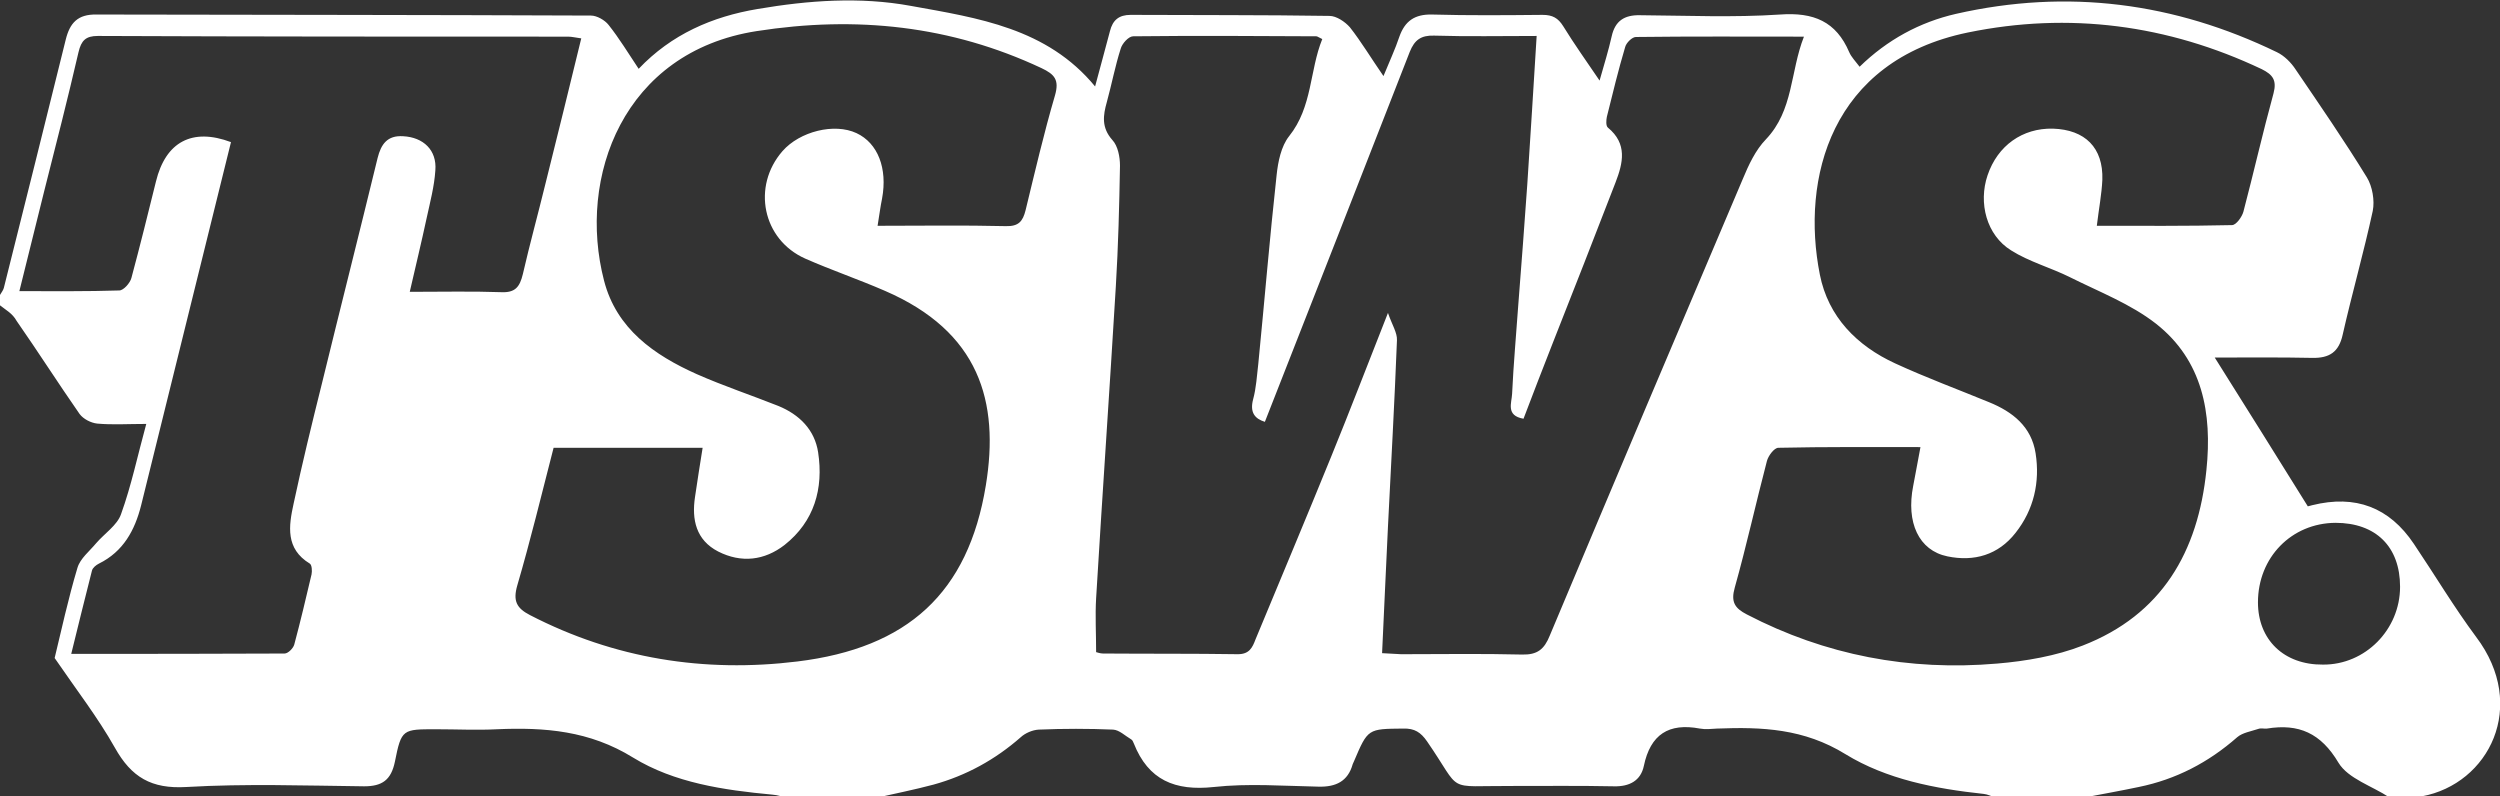 <?xml version="1.0" encoding="utf-8"?>
<!-- Generator: Adobe Illustrator 20.0.0, SVG Export Plug-In . SVG Version: 6.00 Build 0)  -->
<svg version="1.1" id="Layer_1" xmlns="http://www.w3.org/2000/svg" xmlns:xlink="http://www.w3.org/1999/xlink" x="0px" y="0px"
	 viewBox="0 0 723 230.3" style="enable-background:new 0 0 723 230.3;" xml:space="preserve">
<rect x="0" y="0" width="723" height="230.3" fill="#333333" stroke="none"/>
<style type="text/css">
	.st0{fill:#FFFFFF;}
</style>
<g>
	<path class="st0" d="M0,88.3c0-1,0-2,0-3c0.4-0.7,0.9-1.3,1.1-2c6-23.9,12-47.9,17.9-71.8c1.2-4.9,3.5-7.4,8.9-7.3
		c47.7,0.1,95.3,0.1,143,0.3c1.7,0,4,1.3,5.1,2.7c3.1,3.9,5.7,8.2,8.7,12.7c9.5-10,21.3-15.1,34.4-17.3c14.7-2.5,29.6-3.6,44.3-0.9
		c19.4,3.5,39.4,6.4,53.3,23.3c1.4-5.3,2.9-10.6,4.3-16c0.8-3.2,2.6-4.7,6-4.7c19.2,0.1,38.3,0,57.5,0.3c2,0,4.5,1.7,5.9,3.3
		c3.3,4.2,6.1,8.9,9.7,14.1c1.8-4.4,3.4-7.8,4.6-11.4c1.6-4.5,4.4-6.5,9.4-6.4c10.7,0.3,21.3,0.2,32,0.1c2.9,0,4.5,0.9,6,3.3
		c3.2,5.2,6.7,10.1,10.5,15.7c1.4-4.9,2.6-8.8,3.5-12.8c1-4.5,3.7-6.2,8.2-6.1c13.5,0.1,27,0.7,40.5-0.2c9.7-0.7,16.2,2,20,10.9
		c0.6,1.4,1.8,2.6,3,4.2c8-7.8,17.4-12.9,27.9-15.3c32.2-7.3,63.1-3.3,92.8,11.1c2.1,1,4.1,3,5.4,5c7,10.3,14.1,20.6,20.6,31.2
		c1.6,2.6,2.3,6.7,1.7,9.7c-2.6,12-6,23.9-8.7,35.8c-1.1,5-3.8,6.8-8.8,6.7c-9.3-0.2-18.6-0.1-28.2-0.1c9.1,14.5,17.9,28.5,26.9,43
		c-0.2,0.1,0.6-0.1,1.3-0.3c12.5-3.1,22.3,0.6,29.4,11.2c6,8.9,11.6,18.3,18,26.9c15.1,20,3.7,42.5-15.7,46.1
		c-0.1,0-0.3,0.2-0.4,0.3c-3,0-6,0-9,0c-5-3.3-11.9-5.4-14.7-10c-5.1-8.6-11.5-11.4-20.7-9.9c-0.8,0.1-1.7-0.2-2.5,0.1
		c-2.1,0.7-4.6,1.1-6.1,2.4c-8.3,7.3-17.7,12.2-28.5,14.4c-5.2,1.1-10.3,2-15.5,3c-8.7,0-17.3,0-26,0c-1.1-0.3-2.2-0.9-3.3-1
		c-14-1.5-28.1-4.2-40-11.5c-12-7.4-24.1-7.9-37.1-7.4c-1.7,0.1-3.4,0.3-5,0c-9-1.7-14.3,1.7-16.2,10.8c-0.9,4.3-4.2,6-8.6,5.9
		c-9.8-0.2-19.6-0.1-29.5-0.1c-19.8-0.1-14.1,2.3-24.6-12.9c-1.8-2.6-3.6-3.8-6.9-3.7c-10.2,0.1-10.2,0-14.2,9.4
		c-0.1,0.3-0.3,0.6-0.4,0.9c-1.4,5-4.9,6.6-9.8,6.5c-10.2-0.2-20.4-1-30.4,0.1c-11.2,1.2-18.9-2-23.1-12.6c-0.2-0.5-0.4-1-0.8-1.2
		c-1.7-1-3.4-2.7-5.2-2.8c-7.1-0.3-14.3-0.3-21.5,0c-1.8,0.1-3.9,1-5.2,2.2c-7.4,6.5-15.8,11.1-25.2,13.7
		c-5.6,1.5-11.2,2.6-16.9,3.9c-8.3,0-16.7,0-25,0c-1.6-0.3-3.2-0.9-4.8-1c-14-1.3-28.3-3.4-40.2-10.7c-12.6-7.8-25.6-8.8-39.4-8.2
		c-5.8,0.3-11.7,0-17.5,0c-9.8,0-10.1-0.1-12,9.4c-1.1,5.3-3.7,7.1-8.9,7.1c-17.2-0.2-34.3-0.8-51.4,0.2
		c-10.1,0.6-15.9-2.8-20.7-11.4c-4.9-8.7-11.1-16.7-17.4-25.9c1.9-7.8,3.9-17.1,6.6-26.1c0.8-2.7,3.5-4.8,5.4-7.1
		c2.4-2.8,6.1-5.2,7.2-8.4c3-8.3,4.8-17,7.3-26.1c-5.3,0-9.8,0.3-14.2-0.1c-1.8-0.2-4-1.3-5.1-2.8c-6.2-8.9-12-18-18.2-26.9
		C3.6,90.6,1.6,89.6,0,88.3z M444.4,10.4c-10.4,0-20.1,0.2-29.7-0.1c-3.7-0.1-5.6,1.2-7,4.7c-13.9,35.7-27.9,71.3-41.9,107
		c-2.9-0.9-4.4-2.7-3.4-6.5c0.9-3.3,1.1-6.9,1.5-10.3c1.8-18.2,3.3-36.4,5.3-54.6c0.4-3.8,1.3-8.3,3.6-11.2c6.8-8.5,5.9-19,9.6-28.1
		c-1.1-0.5-1.4-0.8-1.7-0.8c-17.7-0.1-35.3-0.2-53,0c-1.3,0-3.2,2.1-3.6,3.6c-1.6,5-2.6,10.3-4,15.4c-1.1,3.9-1.6,7.4,1.6,11
		c1.6,1.7,2.2,4.9,2.2,7.4c-0.2,11.6-0.5,23.3-1.2,34.9c-1.8,30.1-3.9,60.1-5.7,90.2c-0.3,5.1,0,10.2,0,15.6c0.4,0.1,1.2,0.4,2,0.4
		c13,0.1,26,0,39,0.2c3.3,0,4.2-1.9,5.1-4.3c7.3-17.6,14.7-35.2,21.9-52.9c5.4-13.2,10.5-26.6,16.4-41.5c1.2,3.5,2.7,5.7,2.6,7.9
		c-0.7,18-1.7,35.9-2.6,53.9c-0.6,12.1-1.1,24.2-1.7,36.6c2.3,0.1,3.9,0.2,5.5,0.3c11.7,0,23.3-0.2,35,0.1c4.4,0.1,6.4-1.5,8-5.5
		c18.5-44.1,37.1-88,55.8-132c1.7-4.1,3.7-8.4,6.7-11.5c8-8.4,7-19.5,11-29.7c-17,0-32.8-0.1-48.6,0.1c-1.1,0-2.8,1.7-3.1,2.9
		c-2,6.7-3.6,13.4-5.3,20.2c-0.2,1-0.3,2.6,0.3,3.1c5.7,4.7,4.4,10.2,2.2,15.9c-6,15.5-12,30.9-18.1,46.3c-2.9,7.3-5.7,14.7-8.5,22
		c-5.2-0.9-3.4-4.6-3.3-7.2c0.4-8.6,1.2-17.3,1.8-25.9c0.9-11.6,1.8-23.2,2.6-34.8C442.6,39.3,443.5,25.3,444.4,10.4z M160.1,129.5
		c-3.5,13.6-6.7,26.8-10.5,39.8c-1.3,4.5-0.2,6.6,3.7,8.6c24.4,12.6,50.4,16.7,77.3,13.4c31.9-3.9,49.4-19.8,54.5-50.9
		c4-24.3-1.9-44.5-29.2-56.3c-7.6-3.3-15.5-6-23-9.3c-12.4-5.5-15.5-20.9-6.6-31.1c5-5.7,15-8.2,21.4-5.2c6.2,2.9,9,10.2,7.4,18.9
		c-0.5,2.4-0.8,4.9-1.3,7.9c12.6,0,24.9-0.2,37.1,0.1c3.7,0.1,4.9-1.4,5.7-4.6c2.7-11.1,5.3-22.3,8.5-33.2c1.3-4.5-0.1-6.1-3.9-7.9
		C275,7.4,247.6,4.5,218.8,9c-38.5,6-51.9,42.2-44.1,72.2c3.6,13.9,14.5,21.5,26.8,27c7.7,3.4,15.8,6.1,23.6,9.2
		c6.1,2.5,10.5,6.9,11.5,13.4c1.6,10.5-1.1,20-9.7,26.8c-5.8,4.5-12.5,5.3-19.2,1.9c-6.4-3.3-7.7-9.2-6.7-15.8
		c0.7-4.7,1.4-9.3,2.2-14.2C188.4,129.5,174.5,129.5,160.1,129.5z M606.4,65.3c13.2,0,26.2,0.1,39.1-0.2c1.2,0,2.9-2.4,3.3-3.9
		c3-11.4,5.6-22.9,8.7-34.2c1-3.8-0.2-5.4-3.4-7c-27.2-12.9-55.8-16.6-85-10.6c-39.7,8.2-48.3,42.3-42.8,70
		c2.4,12.2,10.7,20.6,21.8,25.7c8.9,4.1,18.1,7.5,27.1,11.2c6.9,2.8,12.3,7.1,13.5,14.8c1.3,8.3-0.5,16.3-5.8,23
		c-5,6.4-12,8.4-19.7,6.8c-8.3-1.7-12-9.8-9.9-20.4c0.7-3.5,1.3-7.1,2.1-11.2c-14.2,0-27.6-0.1-41.1,0.2c-1.2,0-2.9,2.3-3.3,3.8
		c-3.2,12.2-5.9,24.5-9.3,36.6c-1.2,4.2,0,6,3.5,7.8c22.7,11.8,47,16.4,72.4,14.2c8.3-0.7,17-2.2,24.7-5.2
		c22.9-8.9,33.4-27.1,35.8-50.8c1.7-16.4-1.1-31.7-14.6-42.3c-7.3-5.7-16.4-9.2-24.8-13.4c-5.6-2.8-11.9-4.5-17.1-7.8
		c-7.1-4.4-9.5-13.7-6.8-21.7c2.9-8.6,10.1-13.7,18.9-13.5c9.3,0.3,14.6,5.5,14.3,14.8C607.8,56.2,607,60.3,606.4,65.3z M5.6,84.2
		c10.3,0,19.6,0.1,28.9-0.2c1.2,0,3.1-2.1,3.5-3.6c2.5-9.3,4.8-18.6,7.1-27.9C47.9,41,55.6,36.9,66.8,41.1
		c-8.7,35-17.3,70.1-26,105.1c-1.8,7.1-5.1,13.3-12.2,16.8c-0.8,0.4-1.8,1.2-2,2c-2,7.8-3.9,15.6-6,24.1c21.1,0,41.4,0,61.7-0.1
		c1,0,2.5-1.5,2.8-2.6c1.8-6.7,3.4-13.5,5-20.3c0.2-1,0.1-2.7-0.5-3.1c-7.1-4.3-6.1-10.9-4.7-17.3c2.5-11.7,5.3-23.2,8.2-34.8
		c5.3-21.7,10.8-43.4,16.1-65.2c1-4,2.8-6.6,7.4-6.3c5.8,0.3,9.8,4,9.3,9.9c-0.3,4.6-1.5,9.1-2.5,13.7c-1.5,7-3.2,14-4.9,21.4
		c9.5,0,18-0.2,26.4,0.1c4.1,0.2,5.4-1.5,6.3-5.2c2-8.7,4.4-17.4,6.5-26c3.5-13.9,6.9-27.9,10.4-42.2c-1.6-0.2-2.7-0.5-3.8-0.5
		c-45.3,0-90.6,0-136-0.2c-3.5,0-4.8,1.3-5.6,4.7c-3.1,13.4-6.5,26.7-9.9,40.1C10.5,64.6,8.1,74,5.6,84.2z M694.1,169.7
		c0-11.6-7-18.5-18.7-18.5c-12.7,0.1-22.4,10-22.4,23c0,10.8,7.5,18.1,18.8,18C684,192.3,694.1,182.1,694.1,169.7z"/>
</g>
</svg>
